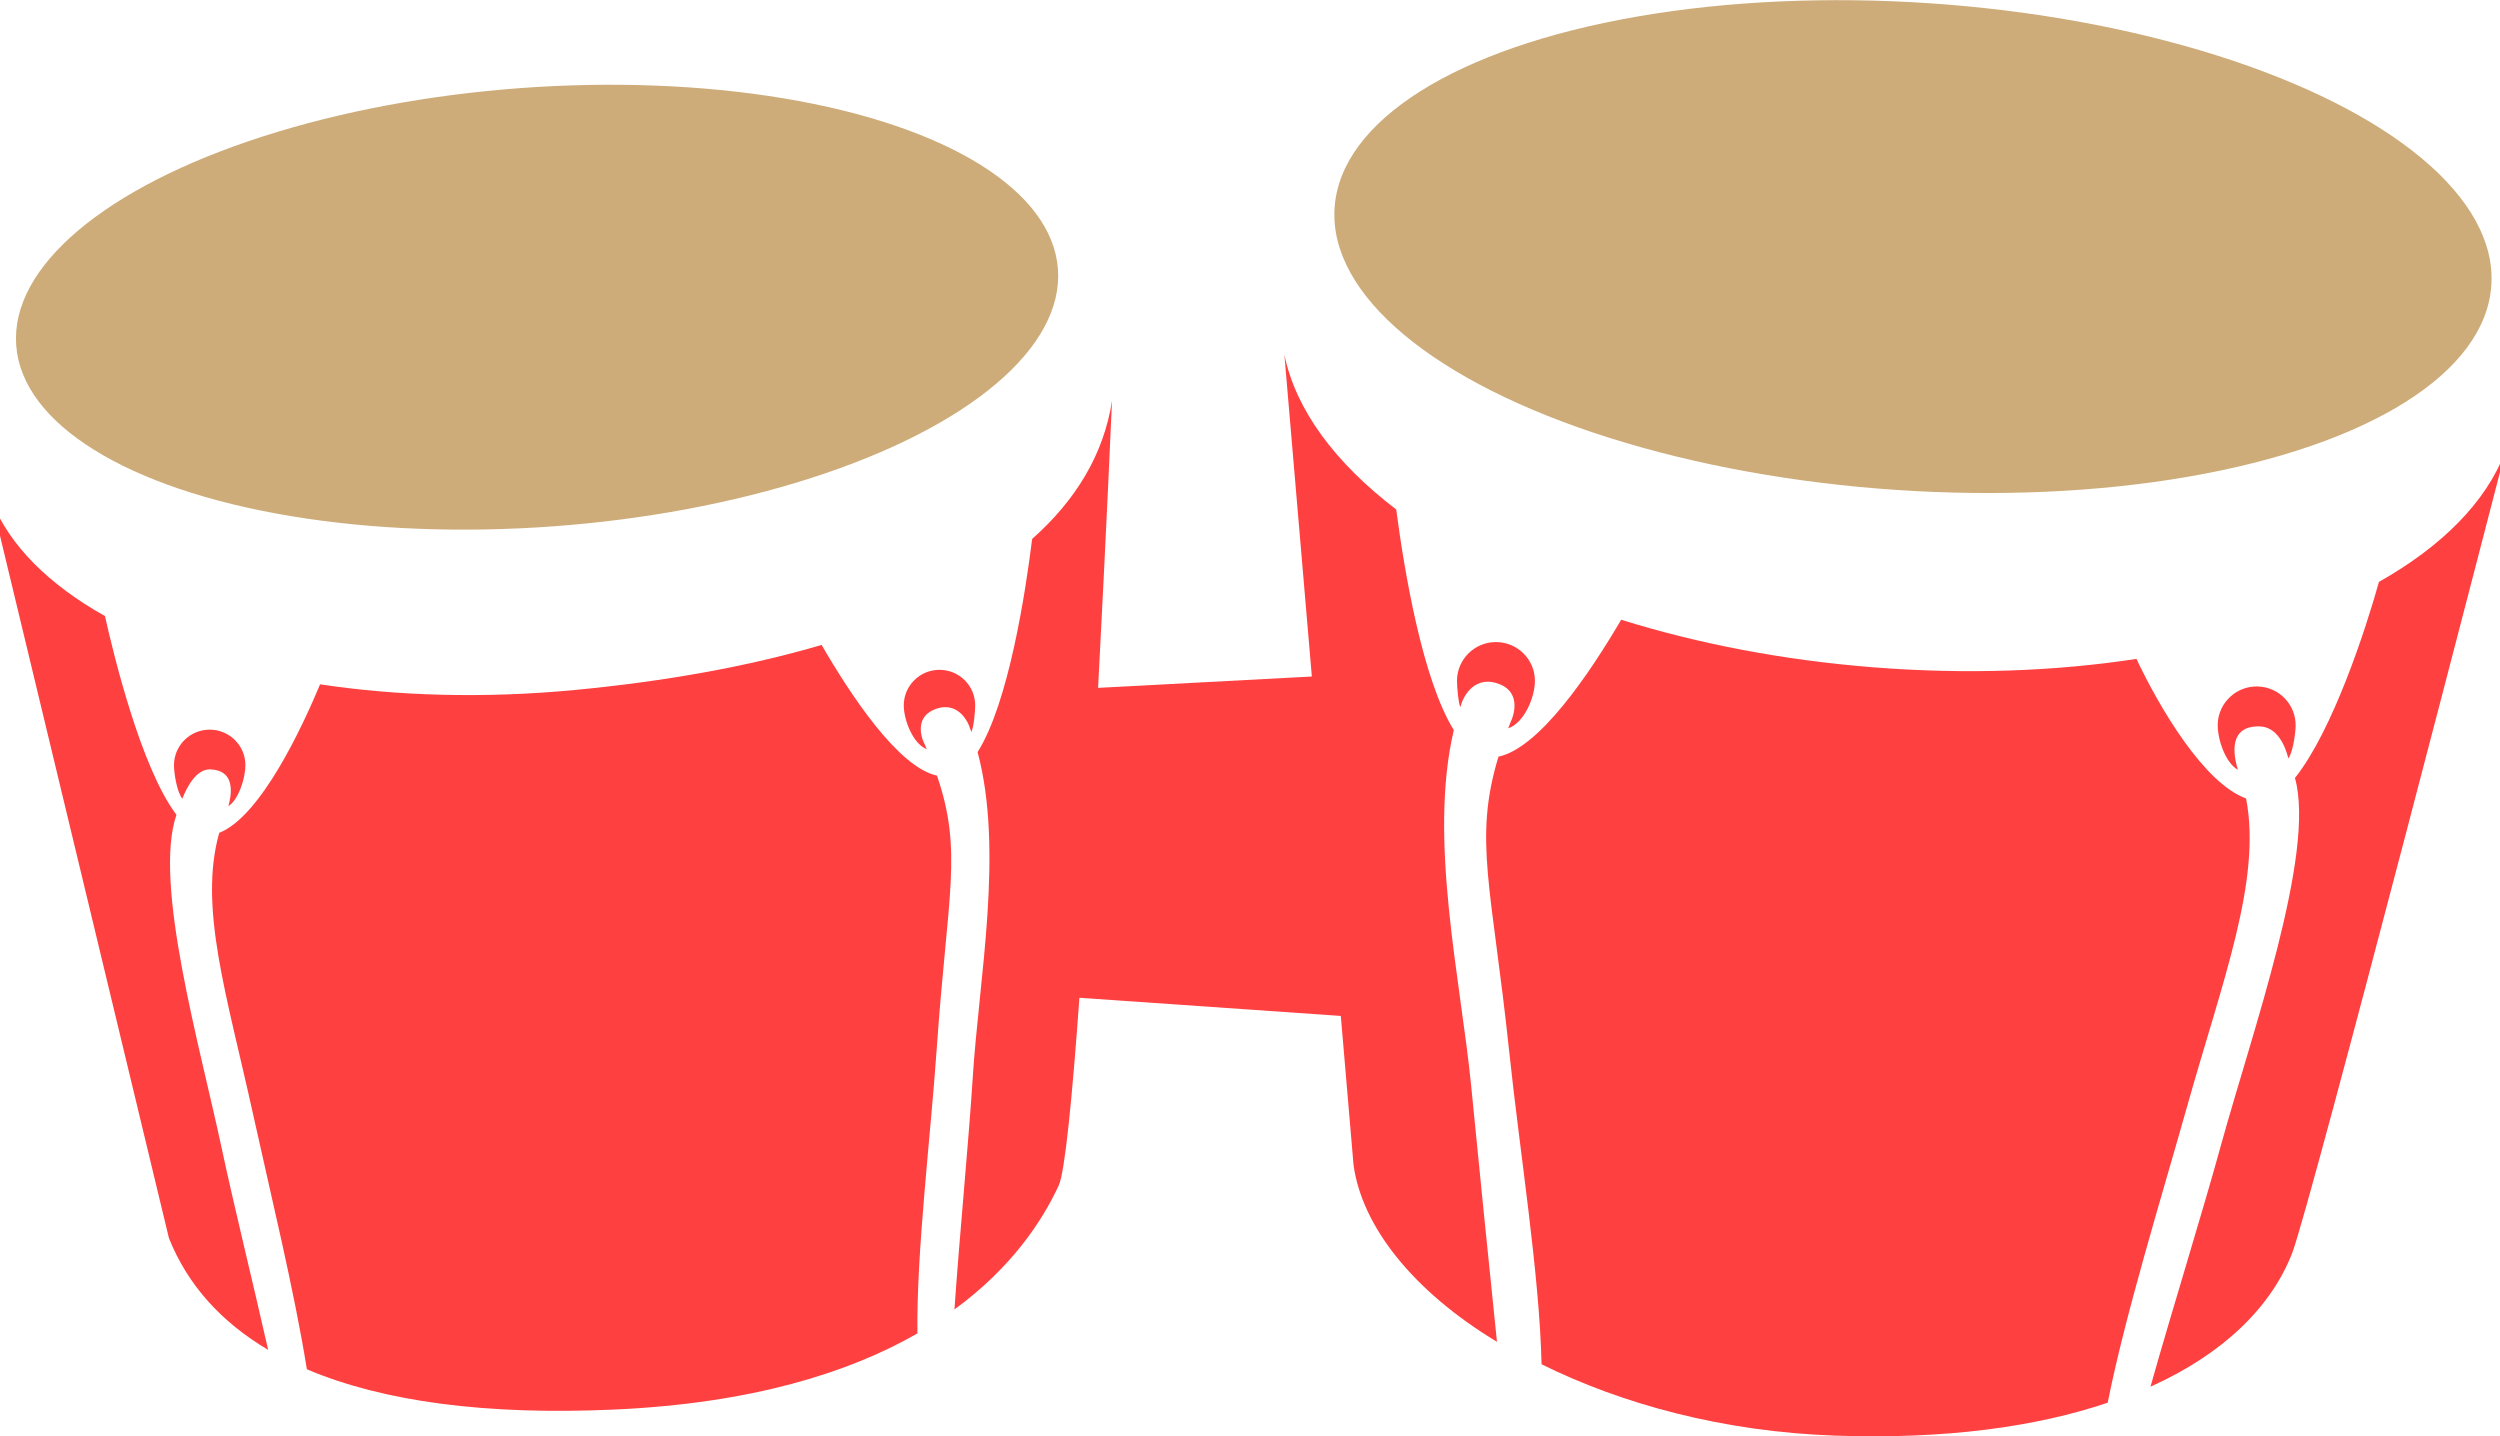 <?xml version="1.0" encoding="utf-8"?>
<!-- Generator: Adobe Illustrator 16.0.0, SVG Export Plug-In . SVG Version: 6.00 Build 0)  -->
<!DOCTYPE svg PUBLIC "-//W3C//DTD SVG 1.1//EN" "http://www.w3.org/Graphics/SVG/1.1/DTD/svg11.dtd">
<svg version="1.1" id="Layer_1" xmlns="http://www.w3.org/2000/svg" xmlns:xlink="http://www.w3.org/1999/xlink" x="0px" y="0px"
	 width="250px" height="143.631px" viewBox="0 51.423 250 143.631" enable-background="new 0 51.423 250 143.631"
	 xml:space="preserve">
<ellipse transform="matrix(-0.997 0.073 -0.073 -0.997 113.245 160.079)" fill="#CDAC79" cx="53.705" cy="82.103" rx="52.244" ry="21.981"/>
<g>
	<path fill="#FF4040" d="M21.015,128.361c2.426,0.076,2.221,2.252,1.825,3.672c1.019-0.626,1.701-2.809,1.701-4.09
		c0-1.963-1.599-3.555-3.571-3.555c-1.972,0-3.571,1.592-3.571,3.555c0,0.869,0.314,2.729,0.835,3.348
		C18.692,130.129,19.629,128.318,21.015,128.361z"/>
	<path fill="#FF4040" d="M17.646,132.902c-3.561-4.702-6.315-16.127-7.148-19.871c-5.579-3.125-9.558-7.05-11.344-11.551
		l17.741,73.763c1.865,4.657,5.204,8.384,9.921,11.167c-1.556-6.869-3.431-14.465-4.646-20.16
		C19.953,155.855,15.3,139.684,17.646,132.902z"/>
	<path fill="#FF4040" d="M82.162,115.915c-7.353,2.168-15.725,3.655-24.681,4.506c-9.051,0.86-17.705,0.606-25.472-0.565
		c-1.785,4.275-5.943,13.224-10.085,14.848c-2.092,7.422,0.771,16.26,3.378,28.118c1.748,7.945,4.14,17.736,5.385,25.529
		c7.631,3.242,17.951,4.603,30.696,4.03c13.785-0.616,23.507-3.687,30.36-7.618c-0.105-8.184,1.311-19.578,1.939-28.603
		c1.065-15.308,2.619-19.591,0.015-27.173C89.835,128.157,85.053,120.916,82.162,115.915z"/>
	<path fill="#FF4040" d="M237.895,109.611c-1.314,4.722-4.617,14.864-8.399,19.608c2.104,7.531-4.325,25.555-7.402,36.737
		c-1.875,6.819-4.79,16.151-7.048,24.137c7.372-3.315,12.092-8.03,14.163-13.341c1.83-4.689,21.325-80.179,21.325-80.179
		C248.616,101.633,244.171,106.071,237.895,109.611z"/>
	<path fill="#FF4040" d="M223.789,128.404c-0.463-1.502-0.953-4.396,2.148-4.341c1.771,0.028,2.565,1.901,2.903,3.201
		c0.435-0.604,0.697-2.397,0.722-3.194c0.067-2.142-1.619-3.933-3.771-4c-2.148-0.067-3.947,1.613-4.018,3.754
		C221.729,125.33,222.551,127.723,223.789,128.404z"/>
	<path fill="#FF4040" d="M145.383,124.434c-3.146-5.062-4.956-15.955-5.761-22.064c-6.082-4.637-10.056-9.949-11.185-15.494
		l2.748,32.199l-21.375,1.134c0.82-15.557,1.393-28.714,1.393-28.714c-0.83,5.378-3.638,9.968-7.987,13.819
		c-0.663,5.34-2.356,16.414-5.456,21.318c2.638,9.869,0.137,22.716-0.48,32.464c-0.415,6.555-1.305,15.62-1.835,23.271
		c5.595-4.085,8.712-8.693,10.425-12.389c0.632-1.36,1.36-8.888,2.072-18.778l26.14,1.817l1.271,14.89
		c0.828,6.106,5.895,12.598,14.344,17.698c-0.875-8.381-1.865-18.383-2.58-25.599C146.062,149.338,142.807,135.325,145.383,124.434z
		"/>
	<path fill="#FF4040" d="M149.701,119.748c2.256,0.703,1.873,2.813,1.345,3.915c-0.078,0.2-0.153,0.396-0.228,0.592
		c1.552-0.512,2.673-3.029,2.673-4.745c0-2.143-1.745-3.88-3.896-3.88c-2.152,0-3.896,1.737-3.896,3.88
		c0,0.558,0.121,2.149,0.333,2.629c0.05-0.149,0.096-0.303,0.147-0.45C146.18,121.688,147.078,118.93,149.701,119.748z"/>
	<path fill="#FF4040" d="M224.607,131.268c-4.197-1.516-8.627-9.021-10.963-13.955c-8.072,1.236-17.002,1.578-26.334,0.84
		c-9.062-0.718-17.584-2.381-25.192-4.756c-3.185,5.429-8.199,12.835-12.271,13.692c-2.523,8.338-0.668,12.963,1.084,29.58
		c1.035,9.84,3.029,22.249,3.225,31.181c8.044,3.988,18.154,6.744,29.345,7.135c11.062,0.389,20.142-0.885,27.269-3.291
		c1.73-8.717,5.328-20.359,7.953-29.67C222.264,149.456,226.188,139.4,224.607,131.268z"/>
	<path fill="#FF4040" d="M92.677,126.343c-0.057-0.135-0.114-0.271-0.173-0.407c-0.521-0.991-0.94-2.912,1.103-3.628
		c2.376-0.834,3.29,1.662,3.29,1.662c0.084,0.214,0.161,0.433,0.239,0.65c0.243-0.48,0.383-2.085,0.383-2.659
		c0-1.964-1.599-3.556-3.57-3.556c-1.972,0-3.571,1.592-3.571,3.556C90.377,123.477,91.333,125.832,92.677,126.343z"/>
</g>
<ellipse transform="matrix(0.998 0.067 -0.067 0.998 5.526 -12.643)" fill="#CDAC79" cx="191.249" cy="76.064" rx="57.953" ry="24.384"/>
</svg>
